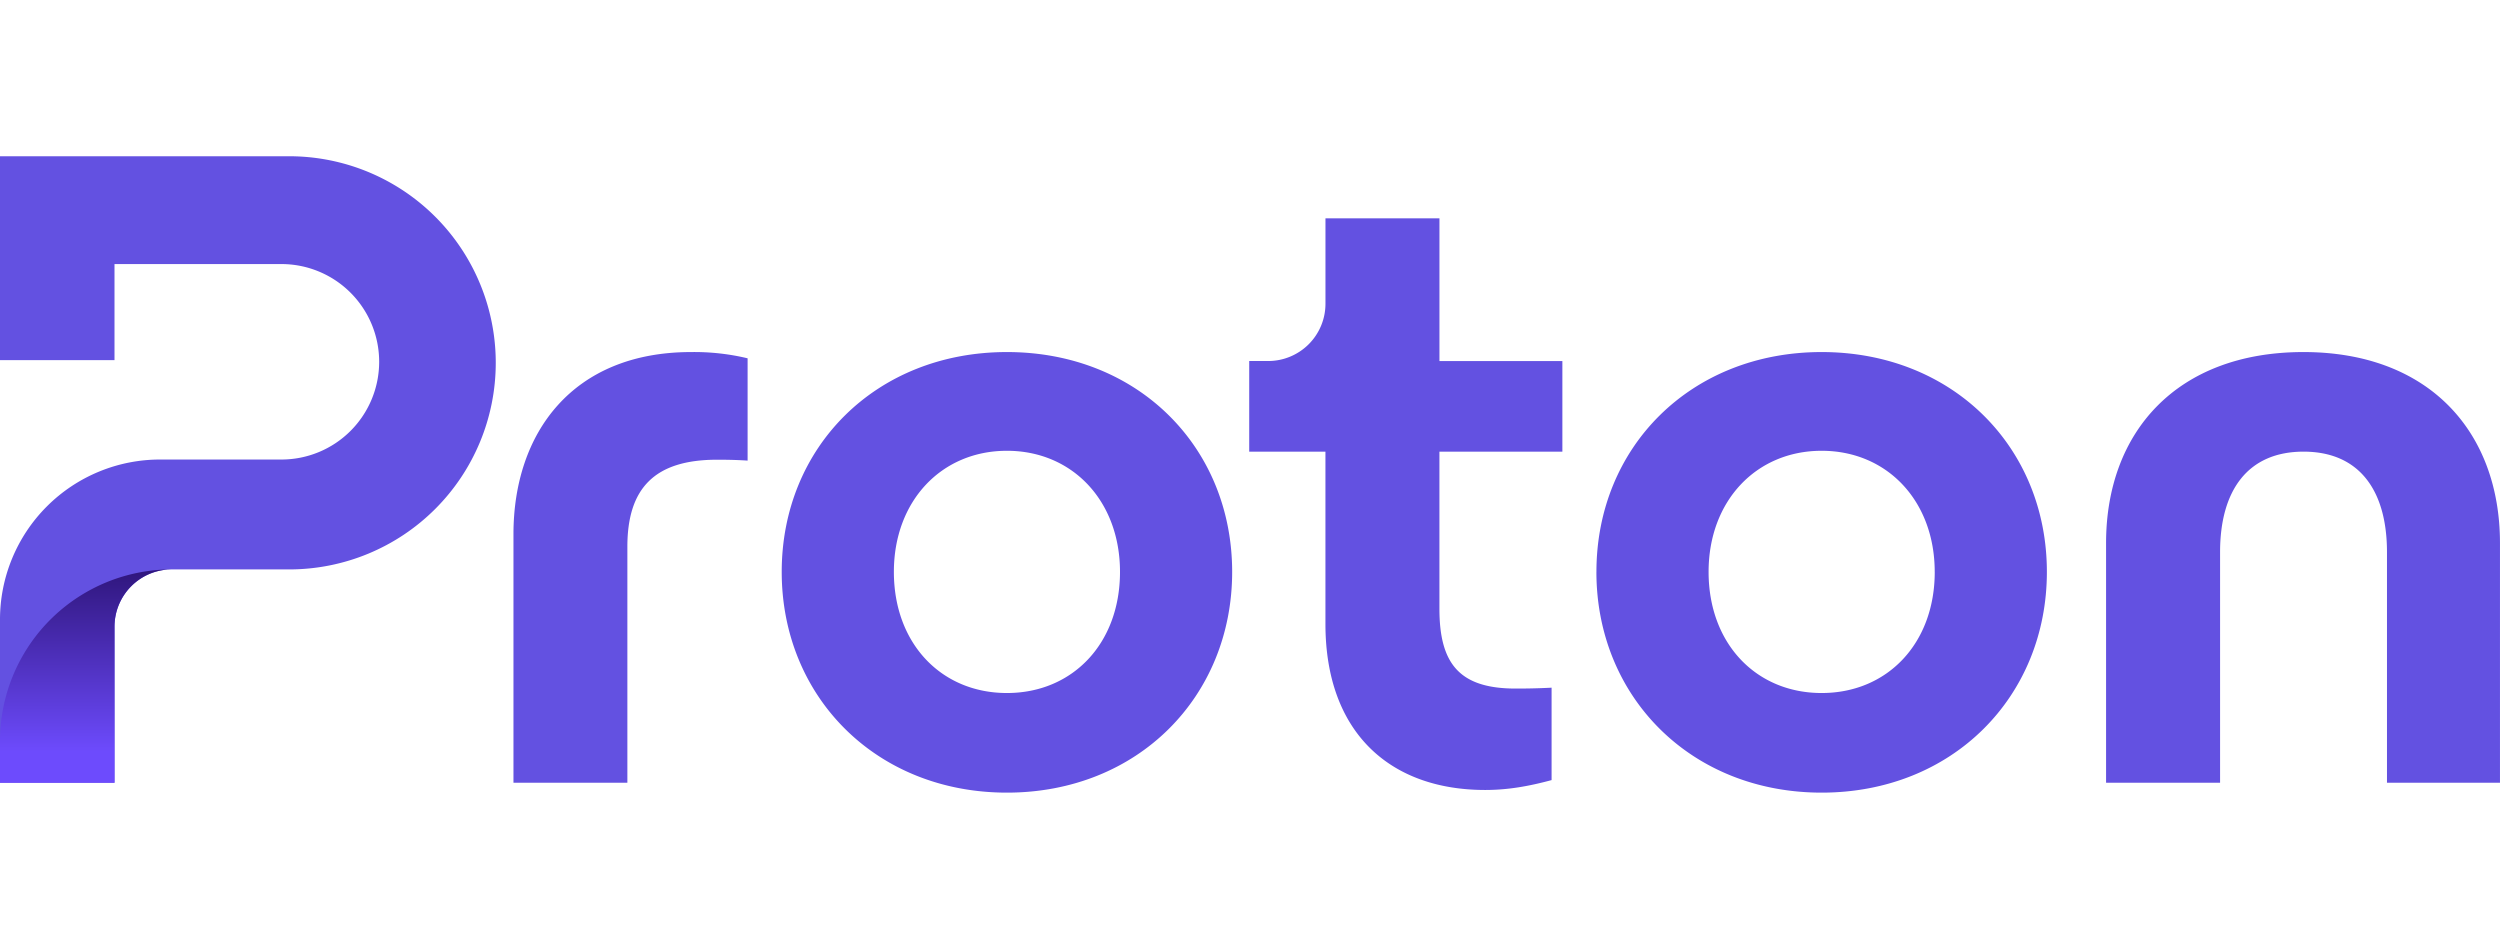 <svg xmlns="http://www.w3.org/2000/svg" xmlns:xlink="http://www.w3.org/1999/xlink" viewBox="0 0 96 36" fill="none" class="logo full" aria-labelledby="logo-0-title"><path fill="#6351E1" d="M0 23.793v6.265h4.397v-5.993a2.199 2.199 0 0 1 2.199-2.199h4.509a7.933 7.933 0 0 0 7.932-7.932A7.932 7.932 0 0 0 11.105 6H0v7.83h4.397v-3.69h6.41a3.754 3.754 0 0 1 3.753 3.753 3.754 3.754 0 0 1-3.753 3.753h-4.66A6.146 6.146 0 0 0 0 23.793z"/><path fill="url(#logo-0-a)" d="M6.595 21.865A6.594 6.594 0 0 0 0 28.46v1.597h4.397v-5.993a2.199 2.199 0 0 1 2.198-2.199z"/><path fill="#6351E1" d="M19.717 30.058v-9.544c0-3.894 2.274-6.995 6.822-6.995.73-.01 1.459.07 2.169.24v3.928c-.518-.034-.964-.034-1.172-.034-2.41 0-3.445 1.103-3.445 3.343v9.06l-4.374.002zm10.301-8.098c0-4.789 3.617-8.441 8.648-8.441s8.649 3.652 8.649 8.442c0 4.789-3.618 8.476-8.649 8.476-5.03 0-8.648-3.688-8.648-8.476zm12.99 0c0-2.722-1.827-4.65-4.342-4.65-2.514 0-4.341 1.927-4.341 4.65 0 2.757 1.826 4.652 4.341 4.652 2.516 0 4.342-1.895 4.342-4.651zm18.295 0c0-4.789 3.618-8.441 8.648-8.441 5.031 0 8.649 3.652 8.649 8.442 0 4.789-3.618 8.476-8.648 8.476-5.03 0-8.65-3.688-8.65-8.476zm12.99 0c0-2.722-1.827-4.65-4.342-4.65-2.514 0-4.341 1.927-4.341 4.65 0 2.757 1.826 4.652 4.341 4.652 2.516 0 4.343-1.895 4.343-4.651h-.001zm6.58 8.098v-9.2c0-4.272 2.722-7.339 7.58-7.339 4.824 0 7.546 3.067 7.546 7.34v9.199H91.66v-8.855c0-2.378-1.068-3.86-3.204-3.86s-3.205 1.482-3.205 3.86v8.855h-4.378zM59.994 17.343h-4.72v6.032c0 2.102.757 3.066 2.928 3.066.207 0 .723 0 1.379-.034v3.549c-.896.241-1.687.379-2.55.379-3.652 0-6.134-2.205-6.134-6.374v-6.618H47.97v-3.48h.73a2.199 2.199 0 0 0 2.198-2.198v-3.28h4.377v5.481h4.72v3.477z"/><defs><linearGradient id="logo-0-a" x1="3.297" x2="3.297" y1="28.872" y2="19.667" gradientUnits="userSpaceOnUse"><stop stop-color="#6D4BFD"/><stop offset="1" stop-color="#1C0554"/></linearGradient></defs><title id="logo-0-title">Proton</title></svg>